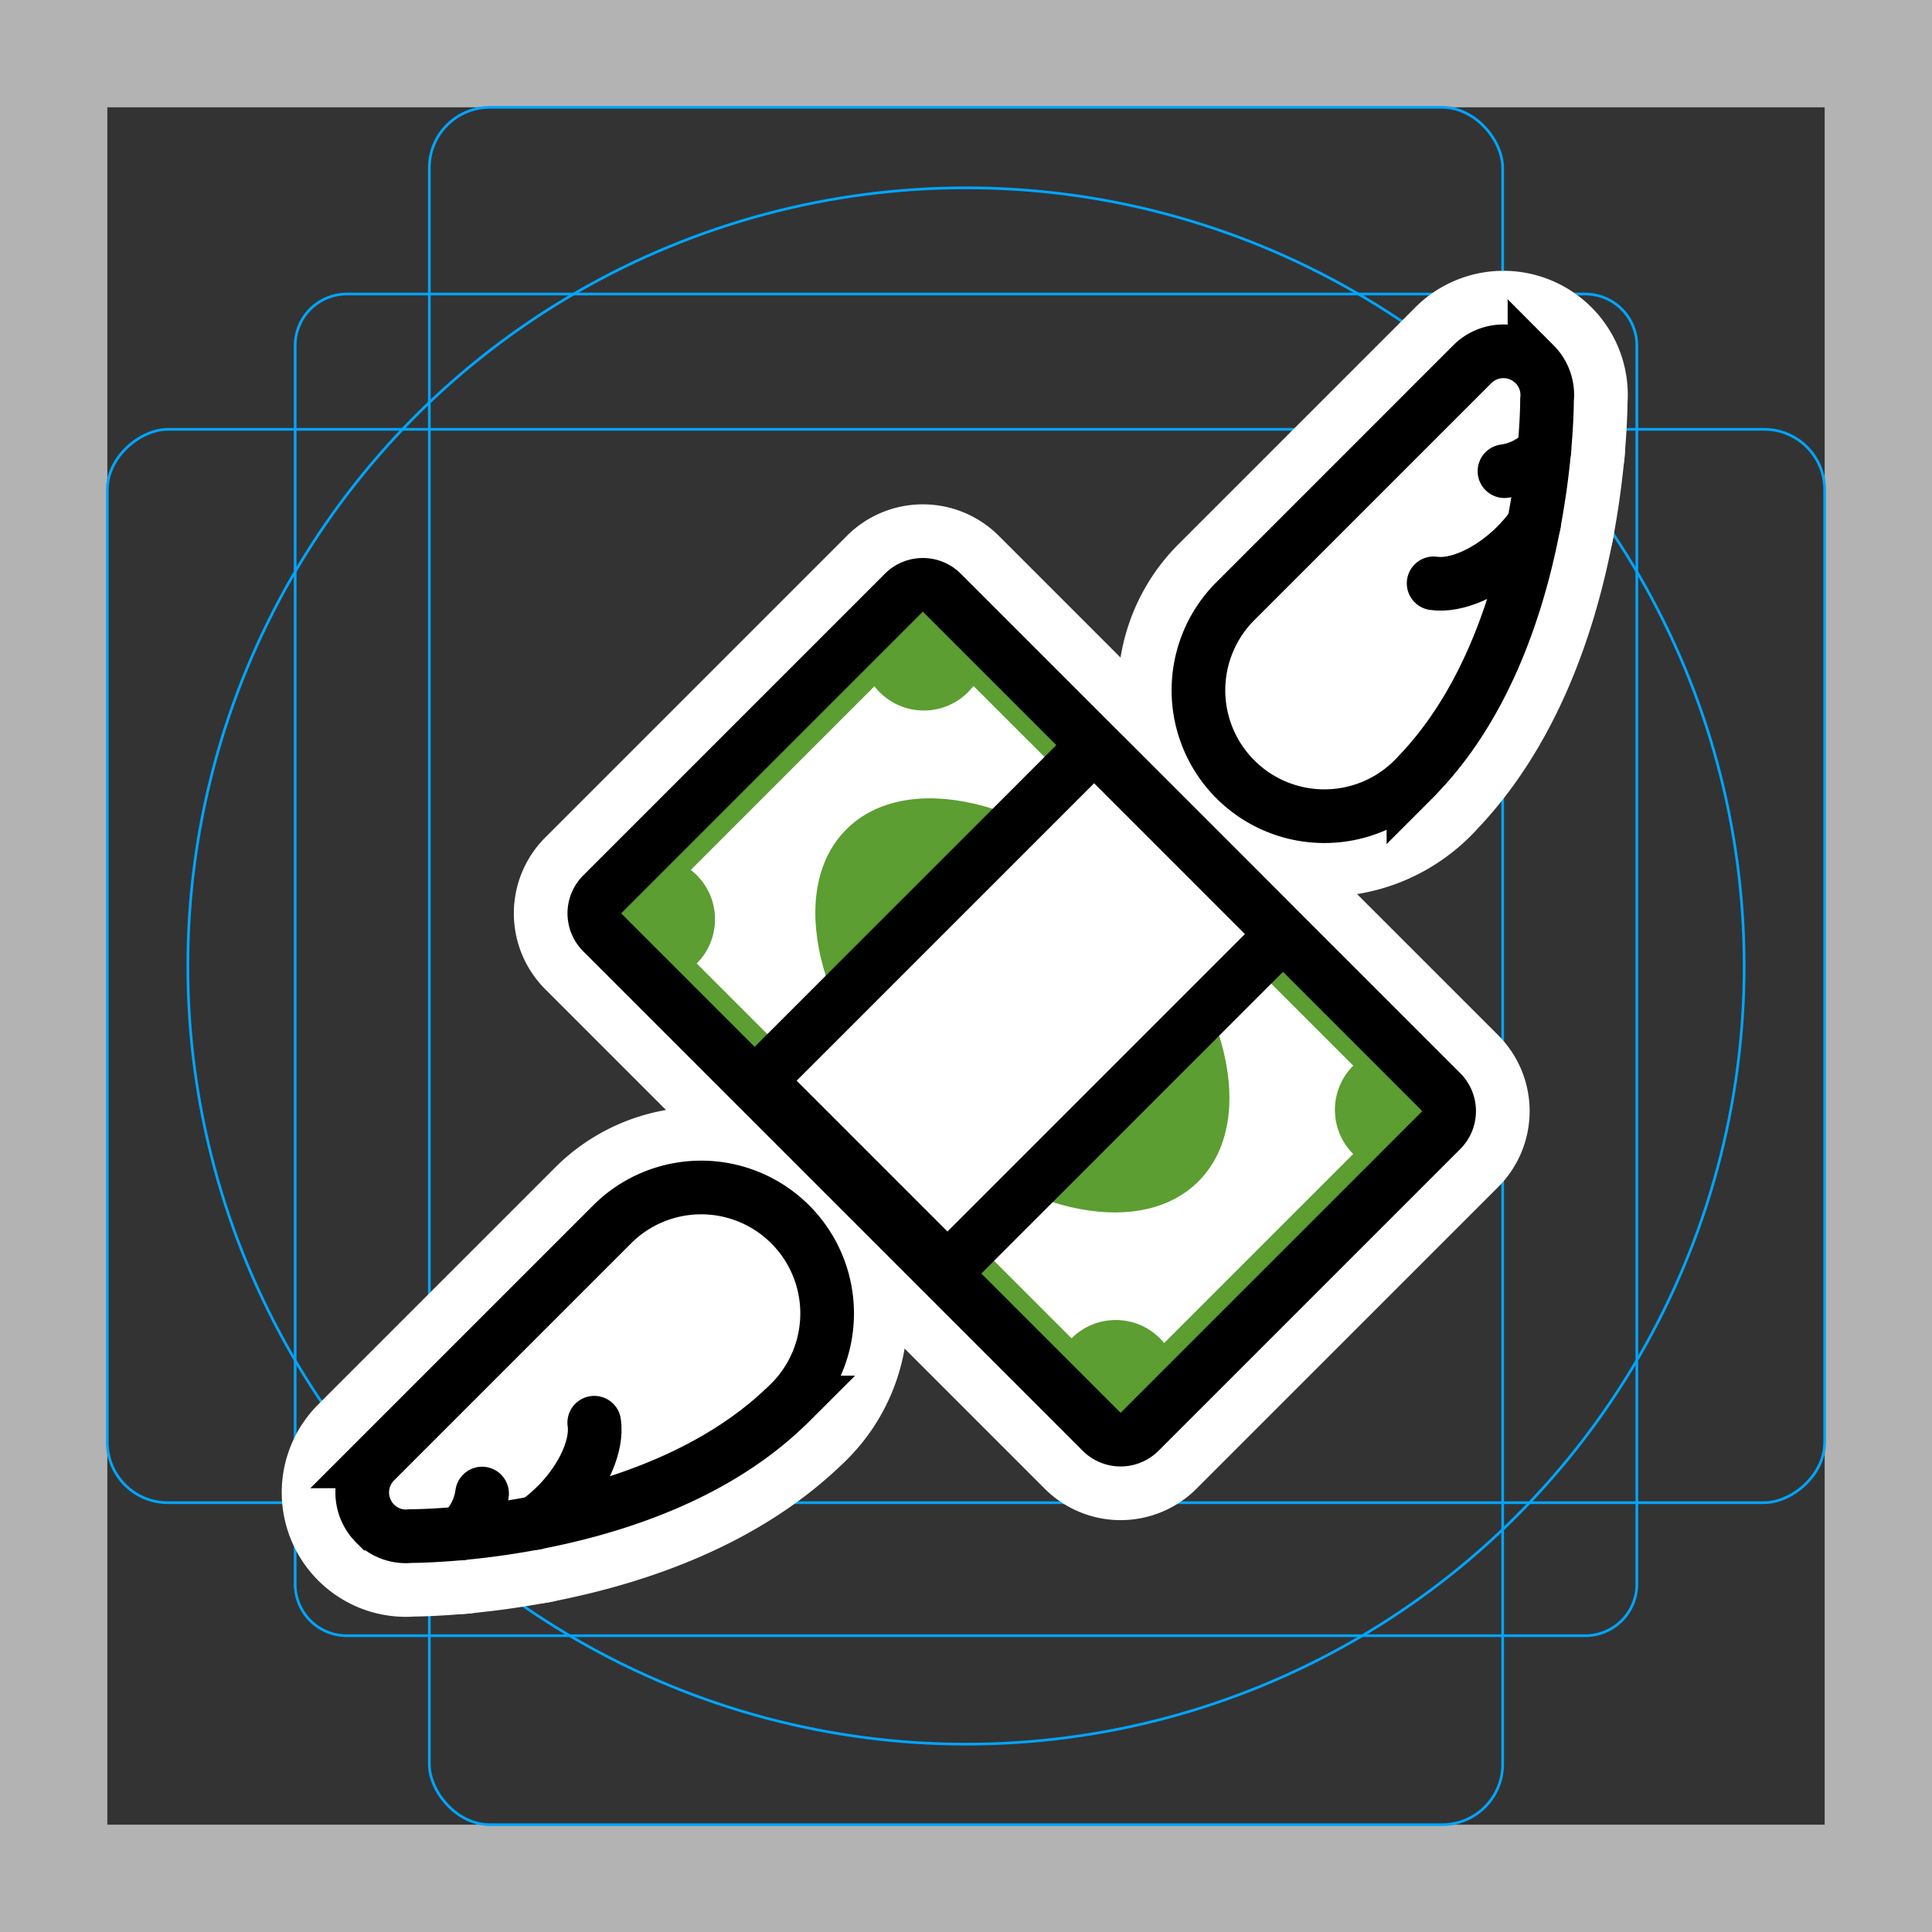 <svg viewBox="0 0 72 72" xmlns="http://www.w3.org/2000/svg">
  <rect x="0" y="0" width="72" height="72" fill="#333333" stroke="none"/>
  <path fill="#b3b3b3" d="M68 4v64H4V4h64m4-4H0v72h72V0z"/>
  <path fill="none" stroke="#00a5ff" stroke-miterlimit="10" stroke-width="0.1" d="M12.923 10.958h46.154A1.923 1.923 0 0161 12.881v46.154a1.923 1.923 0 01-1.923 1.923H12.923A1.923 1.923 0 0111 59.035V12.881a1.923 1.923 0 011.923-1.923z"/>
  <rect x="16" y="4" rx="2.254" width="40" height="64" fill="none" stroke="#00a5ff" stroke-miterlimit="10" stroke-width="0.1"/>
  <rect x="16" y="4" rx="2.254" width="40" height="64" transform="rotate(90 36 36)" fill="none" stroke="#00a5ff" stroke-miterlimit="10" stroke-width="0.1"/>
  <circle cx="36" cy="36" r="29" fill="none" stroke="#00a5ff" stroke-miterlimit="10" stroke-width="0.1"/>
  <g fill="none" stroke="#fff" stroke-linecap="round" stroke-linejoin="round" stroke-miterlimit="10" stroke-width="6">
    <path d="M13.98 56.778c.364.364.853.519 1.324.467 0 0 8.902.052 13.962-4.802.064-.056.124-.116.184-.176a4.693 4.693 0 10-6.638-6.638l-8.833 8.833a1.638 1.638 0 000 2.316zm3.256.361l-.009-.01"/>
    <path d="M22.146 53.02c.12.81-.36 1.98-1.31 2.98-.29.3-.59.56-.9.76m-1.97-1.1c-.08.58-.36 1.11-.8 1.49m23.889-3.792L22.442 34.745a1 1 0 010-1.414l11.243-11.243a1 1 0 011.414 0l18.613 18.613a1 1 0 010 1.414L42.469 53.358a1 1 0 01-1.414 0z"/>
    <path d="M47.425 35.192L35.692 46.925a.545.545 0 01-.139.099.574.574 0 01-.65-.12L28.68 40.68a.573.573 0 01-.12-.65.547.547 0 01.098-.139l11.733-11.733a.547.547 0 01.14-.098.574.574 0 01.65.12l6.222 6.223a.573.573 0 01.12.65.545.545 0 01-.098.14zm9.761-21.621c.364.365.519.854.467 1.325 0 0 .051 8.902-4.803 13.962-.055.064-.115.124-.175.184a4.693 4.693 0 11-6.638-6.637l8.833-8.833a1.638 1.638 0 012.316 0zm.361 3.258l-.01-.01"/>
    <path d="M53.427 21.739c.81.12 1.98-.36 2.98-1.31.3-.29.56-.59.76-.9m-1.1-1.97c.58-.08 1.11-.36 1.49-.8"/>
  </g>
  <path fill="#FFF" d="M21.675 33.904l12.728-12.728 20.21 20.21-12.728 12.727zM13.98 56.778c.364.364.853.519 1.324.467 0 0 8.902.052 13.962-4.802.064-.056.124-.116.184-.176a4.693 4.693 0 10-6.638-6.638l-8.833 8.833a1.638 1.638 0 000 2.316z"/>
  <path fill="#FFF" d="M22.146 53.02c.12.81-.36 1.98-1.31 2.98-.29.3-.59.56-.9.76m-1.97-1.1c-.08.58-.36 1.11-.8 1.49"/>
  <circle cx="34.428" cy="24.151" r="2.328" transform="rotate(-45.001 34.428 24.151)" fill="#5C9E31"/>
  <circle cx="52.077" cy="41.361" r="2.328" transform="rotate(-45.001 52.077 41.362)" fill="#5C9E31"/>
  <circle cx="24.319" cy="34.26" r="2.328" transform="rotate(-45.001 24.319 34.26)" fill="#5C9E31"/>
  <circle cx="41.58" cy="51.521" r="2.328" transform="rotate(-45.001 41.58 51.521)" fill="#5C9E31"/>
  <path fill="#5C9E31" d="M53.986 40.908l-1.181 1.18L33.48 22.765l1.181-1.18zM42.241 52.182l-1.18 1.18-19.325-19.324 1.18-1.18z"/>
  <path fill="#5C9E31" d="M34.671 21.101l1.195 1.195L22.93 35.233l-1.195-1.195zm18.833 18.832l1.195 1.195-12.937 12.936-1.195-1.195z"/>
  <ellipse cx="38.101" cy="37.468" rx="5.742" ry="9.277" transform="rotate(-45.001 38.101 37.468)" fill="#5C9E31"/>
  <path fill="#FFF" d="M47.425 35.192L35.692 46.925a.545.545 0 01-.139.099.574.574 0 01-.65-.12L28.68 40.68a.573.573 0 01-.12-.65.547.547 0 01.098-.139l11.733-11.733a.547.547 0 01.14-.098.574.574 0 01.65.12l6.222 6.223a.573.573 0 01.12.65.545.545 0 01-.098.14zm9.761-21.621c.364.365.519.854.467 1.325 0 0 .051 8.902-4.803 13.962-.055.064-.115.124-.175.184a4.693 4.693 0 11-6.638-6.637l8.833-8.833a1.638 1.638 0 012.316 0z"/>
  <path fill="#FFF" d="M53.427 21.739c.81.12 1.98-.36 2.98-1.31.3-.29.56-.59.76-.9m-1.1-1.97c.58-.08 1.11-.36 1.49-.8"/>
  <g fill="none" stroke="#000" stroke-linecap="round" stroke-miterlimit="10" stroke-width="2">
    <path d="M13.98 56.778c.364.364.853.519 1.324.467 0 0 8.902.052 13.962-4.802.064-.056.124-.116.184-.176a4.693 4.693 0 10-6.638-6.638l-8.833 8.833a1.638 1.638 0 000 2.316zm3.256.361l-.009-.01"/>
    <path d="M22.146 53.02c.12.81-.36 1.98-1.31 2.98-.29.3-.59.56-.9.76m-1.97-1.1c-.08.58-.36 1.11-.8 1.49"/>
    <path stroke-linejoin="round" d="M41.055 53.358L22.442 34.745a1 1 0 010-1.414l11.243-11.243a1 1 0 011.414 0l18.613 18.613a1 1 0 010 1.414L42.469 53.358a1 1 0 01-1.414 0z"/>
    <path stroke-linejoin="round" d="M47.425 35.192L35.692 46.925a.545.545 0 01-.139.099.574.574 0 01-.65-.12L28.68 40.68a.573.573 0 01-.12-.65.547.547 0 01.098-.139l11.733-11.733a.547.547 0 01.14-.098.574.574 0 01.65.12l6.222 6.223a.573.573 0 01.12.65.545.545 0 01-.098.14z"/>
    <path d="M57.186 13.571c.364.365.519.854.467 1.325 0 0 .051 8.902-4.803 13.962-.055.064-.115.124-.175.184a4.693 4.693 0 11-6.638-6.637l8.833-8.833a1.638 1.638 0 012.316 0zm.361 3.258l-.01-.01"/>
    <path d="M53.427 21.739c.81.12 1.98-.36 2.98-1.31.3-.29.56-.59.76-.9m-1.1-1.97c.58-.08 1.11-.36 1.49-.8"/>
  </g>
</svg>
